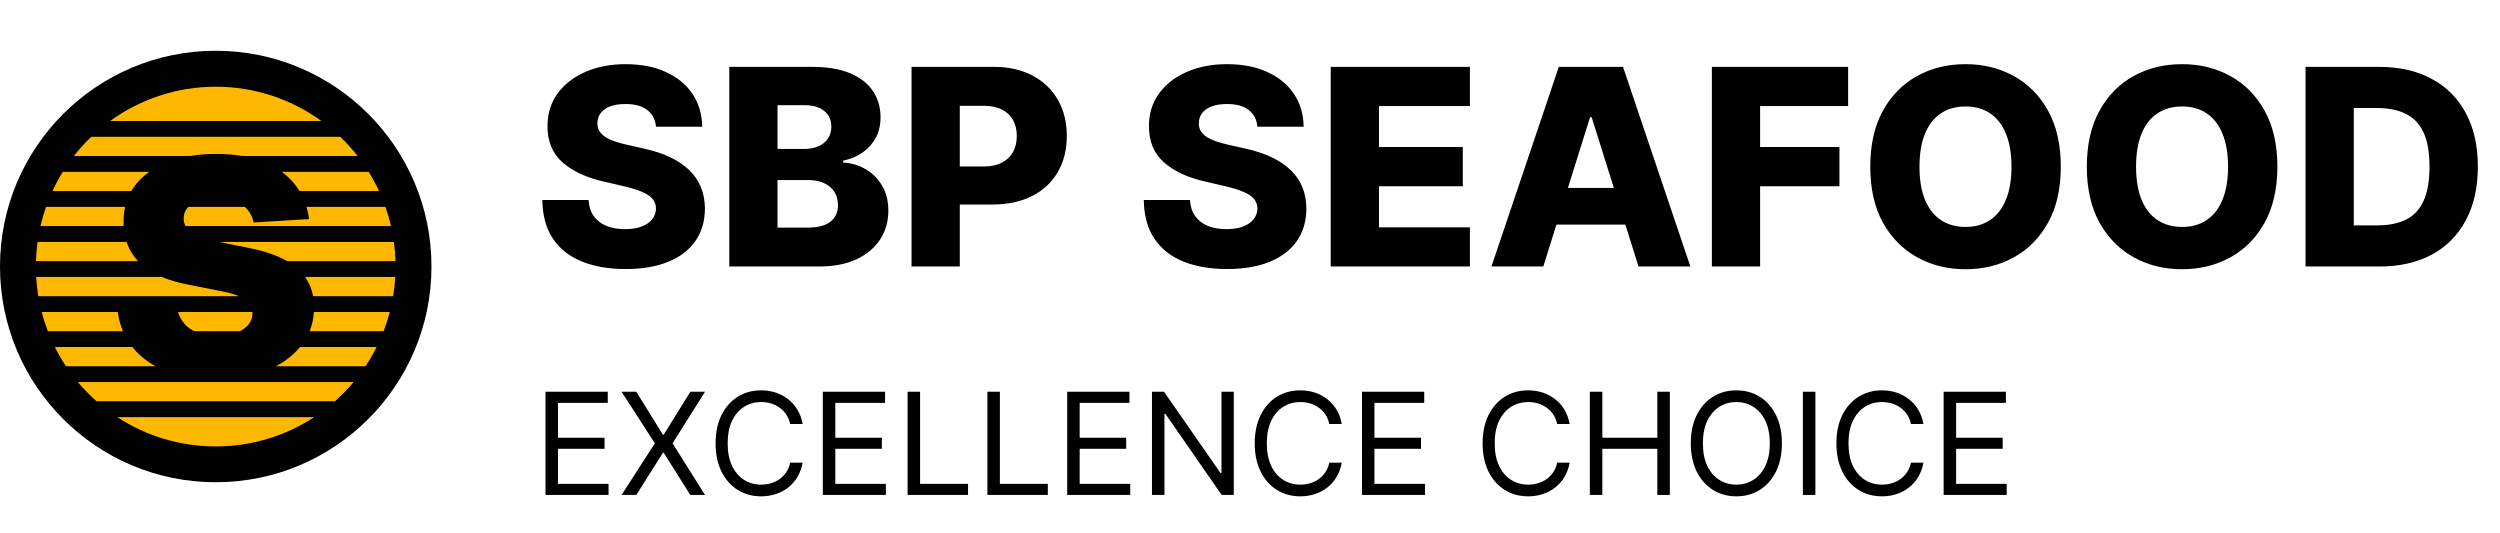 <svg width="197" height="42" viewBox="0 0 197 42" fill="none" xmlns="http://www.w3.org/2000/svg">
<path d="M51.692 9.987C51.641 9.424 51.413 8.986 51.009 8.673C50.609 8.356 50.038 8.197 49.296 8.197C48.805 8.197 48.395 8.261 48.067 8.389C47.74 8.517 47.494 8.694 47.33 8.919C47.166 9.139 47.082 9.393 47.077 9.68C47.066 9.915 47.112 10.122 47.215 10.302C47.322 10.481 47.476 10.639 47.676 10.778C47.88 10.911 48.126 11.029 48.413 11.131C48.7 11.233 49.022 11.323 49.381 11.4L50.732 11.707C51.511 11.876 52.197 12.101 52.791 12.383C53.39 12.665 53.891 13 54.296 13.389C54.706 13.778 55.015 14.226 55.225 14.733C55.435 15.24 55.543 15.808 55.548 16.438C55.543 17.431 55.292 18.284 54.795 18.995C54.298 19.707 53.584 20.253 52.652 20.631C51.726 21.01 50.607 21.2 49.296 21.2C47.98 21.2 46.833 21.003 45.855 20.608C44.877 20.214 44.117 19.615 43.574 18.811C43.032 18.007 42.753 16.991 42.737 15.762H46.378C46.408 16.269 46.544 16.692 46.785 17.029C47.025 17.367 47.356 17.623 47.775 17.797C48.2 17.971 48.692 18.058 49.25 18.058C49.762 18.058 50.197 17.989 50.556 17.851C50.919 17.713 51.198 17.521 51.393 17.275C51.587 17.029 51.687 16.748 51.692 16.43C51.687 16.133 51.595 15.88 51.416 15.67C51.237 15.455 50.96 15.271 50.586 15.117C50.218 14.958 49.747 14.812 49.173 14.679L47.53 14.295C46.168 13.983 45.095 13.479 44.312 12.782C43.528 12.081 43.139 11.134 43.144 9.941C43.139 8.968 43.4 8.115 43.928 7.383C44.455 6.651 45.185 6.08 46.117 5.67C47.048 5.261 48.111 5.056 49.304 5.056C50.522 5.056 51.58 5.263 52.476 5.678C53.377 6.088 54.076 6.664 54.572 7.406C55.069 8.149 55.322 9.009 55.333 9.987H51.692ZM57.468 21V5.271H64.027C65.204 5.271 66.19 5.438 66.983 5.77C67.782 6.103 68.381 6.569 68.781 7.168C69.185 7.767 69.387 8.461 69.387 9.249C69.387 9.848 69.262 10.383 69.011 10.855C68.76 11.32 68.415 11.707 67.974 12.014C67.534 12.322 67.024 12.537 66.446 12.659V12.813C67.081 12.844 67.667 13.015 68.204 13.328C68.747 13.64 69.183 14.075 69.51 14.633C69.838 15.186 70.002 15.841 70.002 16.599C70.002 17.444 69.787 18.199 69.357 18.865C68.927 19.525 68.304 20.048 67.49 20.432C66.676 20.811 65.688 21 64.526 21H57.468ZM61.269 17.936H63.62C64.444 17.936 65.051 17.779 65.44 17.467C65.834 17.155 66.031 16.72 66.031 16.162C66.031 15.757 65.936 15.409 65.747 15.117C65.558 14.82 65.289 14.592 64.941 14.434C64.592 14.27 64.175 14.188 63.689 14.188H61.269V17.936ZM61.269 11.738H63.374C63.788 11.738 64.157 11.669 64.48 11.53C64.802 11.392 65.053 11.193 65.232 10.931C65.417 10.67 65.509 10.355 65.509 9.987C65.509 9.459 65.322 9.045 64.948 8.743C64.574 8.44 64.07 8.289 63.435 8.289H61.269V11.738ZM71.829 21V5.271H78.327C79.504 5.271 80.521 5.502 81.376 5.962C82.236 6.418 82.899 7.055 83.365 7.875C83.831 8.689 84.064 9.636 84.064 10.716C84.064 11.802 83.826 12.752 83.35 13.566C82.879 14.375 82.205 15.002 81.33 15.447C80.454 15.893 79.415 16.115 78.212 16.115H74.203V13.12H77.505C78.079 13.12 78.557 13.02 78.941 12.821C79.331 12.621 79.625 12.342 79.825 11.984C80.024 11.62 80.124 11.198 80.124 10.716C80.124 10.23 80.024 9.81 79.825 9.457C79.625 9.098 79.331 8.822 78.941 8.627C78.552 8.433 78.073 8.335 77.505 8.335H75.631V21H71.829ZM99.086 9.987C99.035 9.424 98.807 8.986 98.403 8.673C98.003 8.356 97.433 8.197 96.69 8.197C96.198 8.197 95.789 8.261 95.461 8.389C95.134 8.517 94.888 8.694 94.724 8.919C94.56 9.139 94.476 9.393 94.471 9.68C94.46 9.915 94.506 10.122 94.609 10.302C94.716 10.481 94.87 10.639 95.07 10.778C95.274 10.911 95.52 11.029 95.807 11.131C96.094 11.233 96.416 11.323 96.775 11.4L98.126 11.707C98.904 11.876 99.591 12.101 100.185 12.383C100.784 12.665 101.285 13 101.69 13.389C102.099 13.778 102.409 14.226 102.619 14.733C102.829 15.24 102.937 15.808 102.942 16.438C102.937 17.431 102.686 18.284 102.189 18.995C101.692 19.707 100.978 20.253 100.046 20.631C99.12 21.01 98.001 21.2 96.69 21.2C95.374 21.2 94.227 21.003 93.249 20.608C92.271 20.214 91.511 19.615 90.968 18.811C90.426 18.007 90.147 16.991 90.131 15.762H93.772C93.802 16.269 93.938 16.692 94.179 17.029C94.419 17.367 94.75 17.623 95.169 17.797C95.594 17.971 96.086 18.058 96.644 18.058C97.156 18.058 97.591 17.989 97.95 17.851C98.313 17.713 98.592 17.521 98.787 17.275C98.981 17.029 99.081 16.748 99.086 16.43C99.081 16.133 98.989 15.88 98.81 15.67C98.631 15.455 98.354 15.271 97.98 15.117C97.612 14.958 97.141 14.812 96.567 14.679L94.924 14.295C93.562 13.983 92.489 13.479 91.706 12.782C90.922 12.081 90.533 11.134 90.538 9.941C90.533 8.968 90.794 8.115 91.322 7.383C91.849 6.651 92.579 6.08 93.51 5.67C94.442 5.261 95.505 5.056 96.698 5.056C97.916 5.056 98.974 5.263 99.87 5.678C100.771 6.088 101.47 6.664 101.966 7.406C102.463 8.149 102.716 9.009 102.727 9.987H99.086ZM104.862 21V5.271H115.829V8.359H108.663V11.584H115.268V14.679H108.663V17.913H115.829V21H104.862ZM121.612 21H117.526L122.833 5.271H127.894L133.201 21H129.115L125.421 9.234H125.298L121.612 21ZM121.067 14.81H129.607V17.698H121.067V14.81ZM134.895 21V5.271H145.632V8.359H138.696V11.584H144.948V14.679H138.696V21H134.895ZM162.391 13.136C162.391 14.866 162.059 16.333 161.393 17.536C160.727 18.739 159.826 19.653 158.69 20.278C157.558 20.903 156.288 21.215 154.88 21.215C153.467 21.215 152.195 20.9 151.063 20.27C149.932 19.641 149.033 18.727 148.368 17.529C147.707 16.325 147.377 14.861 147.377 13.136C147.377 11.405 147.707 9.938 148.368 8.735C149.033 7.532 149.932 6.618 151.063 5.993C152.195 5.368 153.467 5.056 154.88 5.056C156.288 5.056 157.558 5.368 158.69 5.993C159.826 6.618 160.727 7.532 161.393 8.735C162.059 9.938 162.391 11.405 162.391 13.136ZM158.505 13.136C158.505 12.112 158.359 11.246 158.068 10.54C157.781 9.833 157.366 9.298 156.823 8.935C156.286 8.571 155.638 8.389 154.88 8.389C154.128 8.389 153.48 8.571 152.937 8.935C152.395 9.298 151.977 9.833 151.685 10.54C151.399 11.246 151.255 12.112 151.255 13.136C151.255 14.16 151.399 15.025 151.685 15.731C151.977 16.438 152.395 16.973 152.937 17.337C153.48 17.7 154.128 17.882 154.88 17.882C155.638 17.882 156.286 17.7 156.823 17.337C157.366 16.973 157.781 16.438 158.068 15.731C158.359 15.025 158.505 14.16 158.505 13.136ZM179.457 13.136C179.457 14.866 179.124 16.333 178.458 17.536C177.793 18.739 176.892 19.653 175.755 20.278C174.623 20.903 173.354 21.215 171.946 21.215C170.532 21.215 169.26 20.9 168.129 20.27C166.997 19.641 166.098 18.727 165.433 17.529C164.772 16.325 164.442 14.861 164.442 13.136C164.442 11.405 164.772 9.938 165.433 8.735C166.098 7.532 166.997 6.618 168.129 5.993C169.26 5.368 170.532 5.056 171.946 5.056C173.354 5.056 174.623 5.368 175.755 5.993C176.892 6.618 177.793 7.532 178.458 8.735C179.124 9.938 179.457 11.405 179.457 13.136ZM175.571 13.136C175.571 12.112 175.425 11.246 175.133 10.54C174.846 9.833 174.431 9.298 173.889 8.935C173.351 8.571 172.703 8.389 171.946 8.389C171.193 8.389 170.545 8.571 170.002 8.935C169.46 9.298 169.042 9.833 168.751 10.54C168.464 11.246 168.321 12.112 168.321 13.136C168.321 14.16 168.464 15.025 168.751 15.731C169.042 16.438 169.46 16.973 170.002 17.337C170.545 17.7 171.193 17.882 171.946 17.882C172.703 17.882 173.351 17.7 173.889 17.337C174.431 16.973 174.846 16.438 175.133 15.731C175.425 15.025 175.571 14.16 175.571 13.136ZM187.49 21H181.676V5.271H187.482C189.085 5.271 190.465 5.586 191.622 6.216C192.784 6.84 193.68 7.742 194.31 8.919C194.94 10.092 195.255 11.495 195.255 13.128C195.255 14.766 194.94 16.174 194.31 17.352C193.685 18.53 192.792 19.433 191.63 20.063C190.467 20.688 189.088 21 187.49 21ZM185.478 17.759H187.344C188.225 17.759 188.97 17.61 189.579 17.314C190.193 17.012 190.657 16.523 190.969 15.847C191.287 15.166 191.445 14.259 191.445 13.128C191.445 11.996 191.287 11.095 190.969 10.425C190.652 9.749 190.183 9.262 189.564 8.965C188.949 8.663 188.192 8.512 187.29 8.512H185.478V17.759Z" fill="black"/>
<path d="M42.984 39V30.871H47.891V31.744H43.969V34.491H47.637V35.364H43.969V38.127H47.954V39H42.984ZM50.141 30.871L52.237 34.253H52.301L54.397 30.871H55.556L52.999 34.935L55.556 39H54.397L52.301 35.682H52.237L50.141 39H48.982L51.602 34.935L48.982 30.871H50.141ZM63.247 33.411H62.263C62.205 33.128 62.103 32.879 61.957 32.665C61.814 32.45 61.64 32.27 61.433 32.125C61.23 31.977 61.003 31.866 60.755 31.791C60.506 31.717 60.246 31.68 59.977 31.68C59.484 31.68 59.038 31.805 58.639 32.053C58.242 32.302 57.926 32.669 57.69 33.153C57.457 33.637 57.341 34.231 57.341 34.935C57.341 35.639 57.457 36.233 57.69 36.718C57.926 37.202 58.242 37.568 58.639 37.817C59.038 38.066 59.484 38.19 59.977 38.19C60.246 38.19 60.506 38.153 60.755 38.079C61.003 38.005 61.23 37.895 61.433 37.75C61.64 37.601 61.814 37.42 61.957 37.206C62.103 36.989 62.205 36.74 62.263 36.46H63.247C63.173 36.875 63.038 37.247 62.842 37.575C62.647 37.903 62.403 38.182 62.112 38.413C61.821 38.64 61.494 38.813 61.132 38.932C60.772 39.052 60.387 39.111 59.977 39.111C59.283 39.111 58.667 38.942 58.127 38.603C57.587 38.264 57.162 37.783 56.853 37.158C56.543 36.534 56.388 35.793 56.388 34.935C56.388 34.078 56.543 33.337 56.853 32.712C57.162 32.088 57.587 31.606 58.127 31.268C58.667 30.929 59.283 30.759 59.977 30.759C60.387 30.759 60.772 30.819 61.132 30.938C61.494 31.057 61.821 31.232 62.112 31.462C62.403 31.69 62.647 31.968 62.842 32.296C63.038 32.621 63.173 32.993 63.247 33.411ZM64.838 39V30.871H69.744V31.744H65.822V34.491H69.49V35.364H65.822V38.127H69.808V39H64.838ZM71.519 39V30.871H72.503V38.127H76.282V39H71.519ZM77.806 39V30.871H78.79V38.127H82.569V39H77.806ZM84.094 39V30.871H89V31.744H85.078V34.491H88.746V35.364H85.078V38.127H89.063V39H84.094ZM97.221 30.871V39H96.268L91.838 32.617H91.759V39H90.774V30.871H91.727L96.173 37.269H96.252V30.871H97.221ZM105.732 33.411H104.748C104.689 33.128 104.587 32.879 104.442 32.665C104.299 32.45 104.124 32.27 103.918 32.125C103.714 31.977 103.488 31.866 103.239 31.791C102.99 31.717 102.731 31.68 102.461 31.68C101.969 31.68 101.523 31.805 101.123 32.053C100.726 32.302 100.41 32.669 100.175 33.153C99.942 33.637 99.825 34.231 99.825 34.935C99.825 35.639 99.942 36.233 100.175 36.718C100.41 37.202 100.726 37.568 101.123 37.817C101.523 38.066 101.969 38.19 102.461 38.19C102.731 38.19 102.99 38.153 103.239 38.079C103.488 38.005 103.714 37.895 103.918 37.75C104.124 37.601 104.299 37.42 104.442 37.206C104.587 36.989 104.689 36.74 104.748 36.46H105.732C105.658 36.875 105.523 37.247 105.327 37.575C105.131 37.903 104.888 38.182 104.597 38.413C104.306 38.64 103.979 38.813 103.616 38.932C103.256 39.052 102.871 39.111 102.461 39.111C101.768 39.111 101.151 38.942 100.611 38.603C100.072 38.264 99.647 37.783 99.337 37.158C99.028 36.534 98.873 35.793 98.873 34.935C98.873 34.078 99.028 33.337 99.337 32.712C99.647 32.088 100.072 31.606 100.611 31.268C101.151 30.929 101.768 30.759 102.461 30.759C102.871 30.759 103.256 30.819 103.616 30.938C103.979 31.057 104.306 31.232 104.597 31.462C104.888 31.69 105.131 31.968 105.327 32.296C105.523 32.621 105.658 32.993 105.732 33.411ZM107.323 39V30.871H112.229V31.744H108.307V34.491H111.975V35.364H108.307V38.127H112.292V39H107.323ZM123.689 33.411H122.704C122.646 33.128 122.544 32.879 122.398 32.665C122.256 32.45 122.081 32.27 121.875 32.125C121.671 31.977 121.445 31.866 121.196 31.791C120.947 31.717 120.688 31.68 120.418 31.68C119.926 31.68 119.48 31.805 119.08 32.053C118.683 32.302 118.367 32.669 118.131 33.153C117.899 33.637 117.782 34.231 117.782 34.935C117.782 35.639 117.899 36.233 118.131 36.718C118.367 37.202 118.683 37.568 119.08 37.817C119.48 38.066 119.926 38.19 120.418 38.19C120.688 38.19 120.947 38.153 121.196 38.079C121.445 38.005 121.671 37.895 121.875 37.75C122.081 37.601 122.256 37.42 122.398 37.206C122.544 36.989 122.646 36.74 122.704 36.46H123.689C123.614 36.875 123.479 37.247 123.284 37.575C123.088 37.903 122.844 38.182 122.553 38.413C122.262 38.64 121.935 38.813 121.573 38.932C121.213 39.052 120.828 39.111 120.418 39.111C119.724 39.111 119.108 38.942 118.568 38.603C118.028 38.264 117.603 37.783 117.294 37.158C116.984 36.534 116.829 35.793 116.829 34.935C116.829 34.078 116.984 33.337 117.294 32.712C117.603 32.088 118.028 31.606 118.568 31.268C119.108 30.929 119.724 30.759 120.418 30.759C120.828 30.759 121.213 30.819 121.573 30.938C121.935 31.057 122.262 31.232 122.553 31.462C122.844 31.69 123.088 31.968 123.284 32.296C123.479 32.621 123.614 32.993 123.689 33.411ZM125.279 39V30.871H126.264V34.491H130.598V30.871H131.583V39H130.598V35.364H126.264V39H125.279ZM140.413 34.935C140.413 35.793 140.258 36.534 139.948 37.158C139.639 37.783 139.214 38.264 138.674 38.603C138.134 38.942 137.518 39.111 136.824 39.111C136.131 39.111 135.514 38.942 134.975 38.603C134.435 38.264 134.01 37.783 133.7 37.158C133.391 36.534 133.236 35.793 133.236 34.935C133.236 34.078 133.391 33.337 133.7 32.712C134.01 32.088 134.435 31.606 134.975 31.268C135.514 30.929 136.131 30.759 136.824 30.759C137.518 30.759 138.134 30.929 138.674 31.268C139.214 31.606 139.639 32.088 139.948 32.712C140.258 33.337 140.413 34.078 140.413 34.935ZM139.46 34.935C139.46 34.231 139.342 33.637 139.107 33.153C138.874 32.669 138.558 32.302 138.158 32.053C137.761 31.805 137.317 31.68 136.824 31.68C136.332 31.68 135.886 31.805 135.487 32.053C135.09 32.302 134.773 32.669 134.538 33.153C134.305 33.637 134.189 34.231 134.189 34.935C134.189 35.639 134.305 36.233 134.538 36.718C134.773 37.202 135.09 37.568 135.487 37.817C135.886 38.066 136.332 38.19 136.824 38.19C137.317 38.19 137.761 38.066 138.158 37.817C138.558 37.568 138.874 37.202 139.107 36.718C139.342 36.233 139.46 35.639 139.46 34.935ZM143.052 30.871V39H142.068V30.871H143.052ZM151.568 33.411H150.583C150.525 33.128 150.423 32.879 150.278 32.665C150.135 32.45 149.96 32.27 149.754 32.125C149.55 31.977 149.324 31.866 149.075 31.791C148.826 31.717 148.567 31.68 148.297 31.68C147.805 31.68 147.359 31.805 146.959 32.053C146.562 32.302 146.246 32.669 146.011 33.153C145.778 33.637 145.661 34.231 145.661 34.935C145.661 35.639 145.778 36.233 146.011 36.718C146.246 37.202 146.562 37.568 146.959 37.817C147.359 38.066 147.805 38.19 148.297 38.19C148.567 38.19 148.826 38.153 149.075 38.079C149.324 38.005 149.55 37.895 149.754 37.75C149.96 37.601 150.135 37.42 150.278 37.206C150.423 36.989 150.525 36.74 150.583 36.46H151.568C151.494 36.875 151.359 37.247 151.163 37.575C150.967 37.903 150.724 38.182 150.432 38.413C150.141 38.64 149.815 38.813 149.452 38.932C149.092 39.052 148.707 39.111 148.297 39.111C147.604 39.111 146.987 38.942 146.447 38.603C145.907 38.264 145.483 37.783 145.173 37.158C144.863 36.534 144.709 35.793 144.709 34.935C144.709 34.078 144.863 33.337 145.173 32.712C145.483 32.088 145.907 31.606 146.447 31.268C146.987 30.929 147.604 30.759 148.297 30.759C148.707 30.759 149.092 30.819 149.452 30.938C149.815 31.057 150.141 31.232 150.432 31.462C150.724 31.69 150.967 31.968 151.163 32.296C151.359 32.621 151.494 32.993 151.568 33.411ZM153.158 39V30.871H158.065V31.744H154.143V34.491H157.811V35.364H154.143V38.127H158.128V39H153.158Z" fill="black"/>
<circle cx="17" cy="21" r="17" fill="black"/>
<path fill-rule="evenodd" clip-rule="evenodd" d="M24.041 21.824H31.15C31.121 22.337 31.064 22.842 30.982 23.338H24.67C24.566 22.772 24.356 22.268 24.041 21.824ZM22.624 20.577H31.167C31.152 20.065 31.109 19.56 31.041 19.064H17.26L19.774 19.57C20.926 19.806 21.876 20.142 22.624 20.577ZM9.976 19.064C10.166 19.631 10.467 20.135 10.88 20.577H2.833C2.849 20.065 2.891 19.56 2.959 19.064H9.976ZM14.613 17.816H30.813C30.694 17.3 30.547 16.795 30.374 16.302H24.154C24.245 16.607 24.312 16.927 24.357 17.262L19.987 17.531C19.912 17.157 19.752 16.821 19.505 16.522C19.443 16.445 19.376 16.372 19.303 16.302H14.835C14.595 16.558 14.475 16.863 14.475 17.217C14.475 17.434 14.521 17.634 14.613 17.816ZM9.862 16.302C9.778 16.675 9.735 17.07 9.735 17.486C9.735 17.598 9.738 17.708 9.744 17.816H3.188C3.306 17.3 3.453 16.795 3.626 16.302H9.862ZM23.602 15.055H29.867C29.625 14.532 29.352 14.027 29.05 13.541H22.205C22.785 13.974 23.25 14.478 23.602 15.055ZM11.757 13.541C11.318 13.856 10.943 14.218 10.632 14.629C10.529 14.766 10.435 14.908 10.35 15.055H4.133C4.376 14.532 4.649 14.027 4.95 13.541H11.757ZM14.955 12.294H5.82C6.239 11.757 6.696 11.251 7.187 10.78H26.814C27.304 11.251 27.761 11.757 28.18 12.294H19.111C18.472 12.185 17.778 12.13 17.029 12.13C16.291 12.13 15.599 12.185 14.955 12.294ZM12.757 21.824C13.326 22.065 13.977 22.258 14.71 22.405L17.69 22.998C18.136 23.088 18.513 23.201 18.82 23.338H3.018C2.936 22.842 2.879 22.337 2.85 21.824H12.757ZM19.89 24.585H14.033C14.202 25.157 14.524 25.603 15.001 25.923C15.099 25.987 15.202 26.046 15.31 26.099H18.901C18.974 26.062 19.045 26.022 19.113 25.979C19.628 25.65 19.89 25.228 19.897 24.713C19.897 24.669 19.894 24.627 19.89 24.585ZM9.689 26.099C9.491 25.632 9.354 25.127 9.277 24.585H3.283C3.417 25.102 3.58 25.607 3.77 26.099H9.689ZM10.432 27.346C10.767 27.765 11.169 28.142 11.64 28.477C11.836 28.615 12.042 28.742 12.257 28.86H5.2C4.877 28.375 4.583 27.87 4.321 27.346H10.432ZM21.748 28.86C22.507 28.454 23.136 27.95 23.635 27.346H29.68C29.417 27.87 29.123 28.375 28.8 28.86H21.748ZM24.395 26.099C24.589 25.628 24.703 25.123 24.738 24.585H30.717C30.583 25.102 30.42 25.607 30.231 26.099H24.395ZM7.608 31.621C7.08 31.154 6.588 30.648 6.135 30.107H27.866C27.413 30.648 26.92 31.154 26.392 31.621H7.608ZM17 35.179C14.136 35.179 11.47 34.33 9.24 32.868H24.76C22.531 34.33 19.865 35.179 17 35.179ZM25.323 9.533H8.678C11.015 7.835 13.89 6.833 17 6.833C20.11 6.833 22.986 7.835 25.323 9.533Z" fill="#FFB800"/>
</svg>

